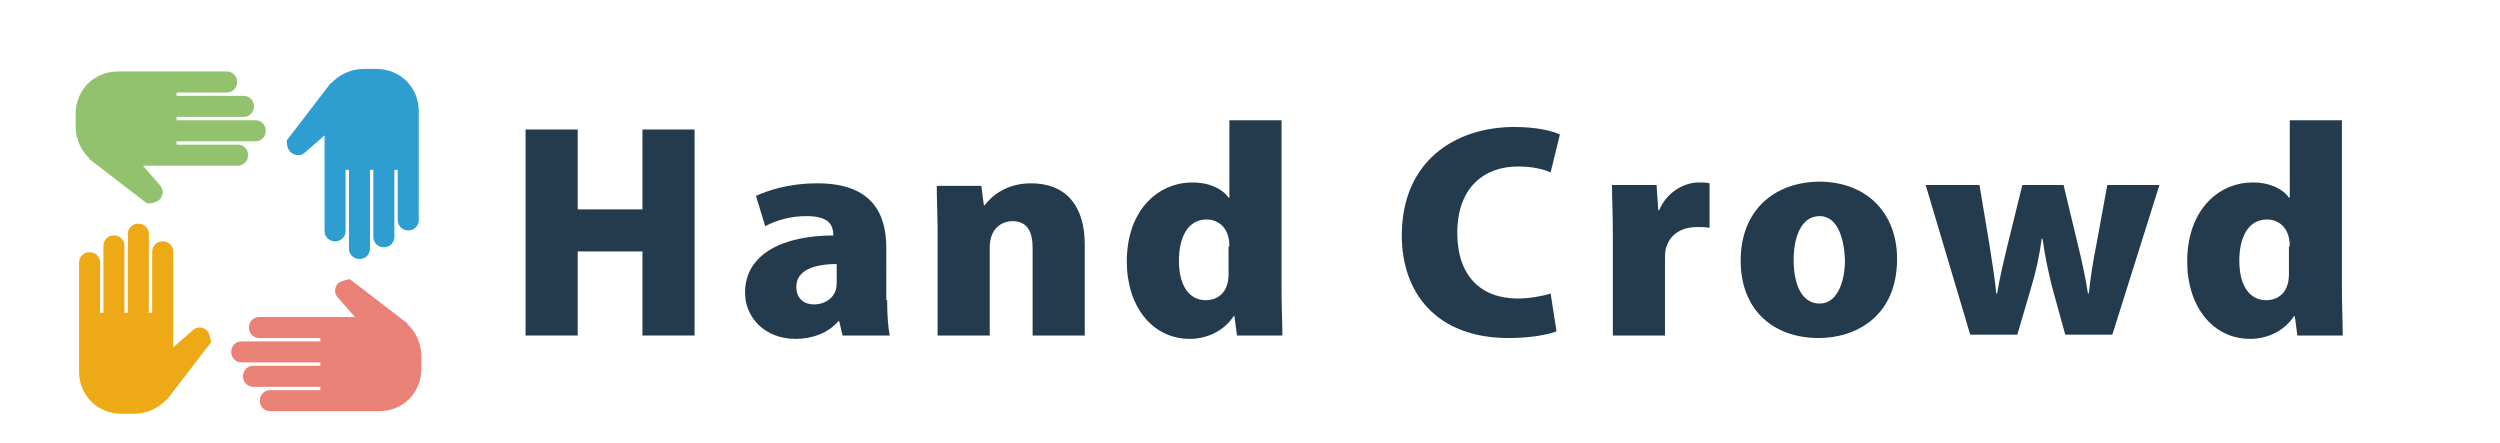 <?xml version="1.0" encoding="utf-8"?>
<!-- Generator: Adobe Illustrator 18.0.0, SVG Export Plug-In . SVG Version: 6.00 Build 0)  -->
<!DOCTYPE svg PUBLIC "-//W3C//DTD SVG 1.1//EN" "http://www.w3.org/Graphics/SVG/1.1/DTD/svg11.dtd">
<svg version="1.1" id="Layer_1" xmlns="http://www.w3.org/2000/svg" xmlns:xlink="http://www.w3.org/1999/xlink" x="0px" y="0px"
	 viewBox="72 80 297.3 52.7" enable-background="new 72 80 297.3 52.7" xml:space="preserve">
<g>
	<path fill="#2E9ED0" d="M106.7,98.2L106.7,98.2c0.6,0.4,1.2,0.3,1.6-0.1l2.3-2v1.4v2.7v7.3c0,0.7,0.6,1.2,1.2,1.2h0.1
		c0.7,0,1.2-0.6,1.2-1.2v-7.3h0.4v9.4c0,0.7,0.6,1.2,1.2,1.2h0.1c0.7,0,1.2-0.6,1.2-1.2v-9.4h0.4v8c0,0.7,0.6,1.2,1.2,1.2h0.1
		c0.7,0,1.2-0.6,1.2-1.2v-8h0.4v6c0,0.7,0.6,1.2,1.2,1.2h0.1c0.7,0,1.2-0.6,1.2-1.2v-6v-4v-3c0-2.8-2.2-5-5-5h-1.6
		c-1.5,0-2.9,0.7-3.8,1.7l0-0.1l-5.3,6.9C106.1,97.2,106.2,97.9,106.7,98.2z"/>
	<path fill="#92C26D" d="M91.1,103.6L91.1,103.6c0.4-0.6,0.3-1.2-0.1-1.6l-2-2.3h1.4H93h7.3c0.7,0,1.2-0.6,1.2-1.2v-0.1
		c0-0.7-0.6-1.2-1.2-1.2H93v-0.4h9.4c0.7,0,1.2-0.6,1.2-1.2v-0.1c0-0.7-0.6-1.2-1.2-1.2H93v-0.4h8c0.7,0,1.2-0.6,1.2-1.2v-0.1
		c0-0.7-0.6-1.2-1.2-1.2h-8v-0.4h6c0.7,0,1.2-0.6,1.2-1.2v-0.1c0-0.7-0.6-1.2-1.2-1.2h-6h-4h-3c-2.8,0-5,2.2-5,5v1.6
		c0,1.5,0.7,2.9,1.7,3.8l-0.1,0l6.9,5.3C90,104.2,90.7,104.1,91.1,103.6z"/>
	<path fill="#EDA916" d="M96.5,119.2L96.5,119.2c-0.6-0.4-1.2-0.3-1.6,0.1l-2.3,2v-1.4v-2.7v-7.3c0-0.7-0.6-1.2-1.2-1.2h-0.1
		c-0.7,0-1.2,0.6-1.2,1.2v7.3h-0.4v-9.4c0-0.7-0.6-1.2-1.2-1.2h-0.1c-0.7,0-1.2,0.6-1.2,1.2v9.4h-0.4v-8c0-0.7-0.6-1.2-1.2-1.2h-0.1
		c-0.7,0-1.2,0.6-1.2,1.2v8h-0.4v-6c0-0.7-0.6-1.2-1.2-1.2h-0.1c-0.7,0-1.2,0.6-1.2,1.2v6v4v3c0,2.8,2.2,5,5,5h1.6
		c1.5,0,2.9-0.7,3.8-1.7l0,0.1l5.3-6.9C97,120.3,97,119.6,96.5,119.2z"/>
	<path fill="#E98177" d="M112.1,113.8L112.1,113.8c-0.4,0.6-0.3,1.2,0.1,1.6l2,2.3h-1.4h-2.7h-7.3c-0.7,0-1.2,0.6-1.2,1.2v0.1
		c0,0.7,0.6,1.2,1.2,1.2h7.3v0.4h-9.4c-0.7,0-1.2,0.6-1.2,1.2v0.1c0,0.7,0.6,1.2,1.2,1.2h9.4v0.4h-8c-0.7,0-1.2,0.6-1.2,1.2v0.1
		c0,0.7,0.6,1.2,1.2,1.2h8v0.4h-6c-0.7,0-1.2,0.6-1.2,1.2v0.1c0,0.7,0.6,1.2,1.2,1.2h6h4h3c2.8,0,5-2.2,5-5v-1.6
		c0-1.5-0.7-2.9-1.7-3.8l0.1,0l-6.9-5.3C113.1,113.3,112.5,113.4,112.1,113.8z"/>
</g>
<g>
	<path fill="#243B4E" d="M154.6,119.9h-6.2v-10h-7.7v10h-6.2V95.4h6.2v9.5h7.7v-9.5h6.2V119.9z"/>
	<path fill="#243B4E" d="M177.5,115.7c0,1.6,0.1,3.1,0.3,4.2h-5.6l-0.4-1.7h-0.1c-1.2,1.4-3.1,2.1-5.1,2.1c-3.6,0-6-2.5-6-5.5
		c0-4.7,4.7-6.8,10.5-6.8c0-1.4-0.7-2.3-3.2-2.3c-1.9,0-3.6,0.5-4.9,1.2l-1.1-3.6c1.3-0.6,3.8-1.5,7.3-1.5c6.6,0,8.2,3.7,8.2,7.7
		V115.7z M171.5,111.4c-2.6,0-4.8,0.7-4.8,2.7c0,1.5,1,2.1,2.1,2.1c1.3,0,2.7-0.8,2.7-2.5V111.4z"/>
	<path fill="#243B4E" d="M201,119.9h-6.2v-10.4c0-1.9-0.6-3.2-2.4-3.2c-1.3,0-2.7,0.9-2.7,3.1v10.5h-6.2v-12.1c0-2.1-0.1-4-0.1-5.7
		h5.3l0.3,2.3h0.1c0.9-1.2,2.7-2.6,5.5-2.6c4.2,0,6.4,2.7,6.4,7.3V119.9z"/>
	<path fill="#243B4E" d="M224.4,114.4c0,2,0.1,4,0.1,5.5h-5.4l-0.3-2.3h-0.1c-1.1,1.7-3.1,2.7-5.2,2.7c-4.5,0-7.5-3.9-7.5-9.2
		c0-6.1,3.7-9.4,7.8-9.4c2.1,0,3.6,0.8,4.3,1.8h0.1v-9.2h6.2V114.4z M218.2,109.3c0-2.5-1.6-3.2-2.7-3.2c-2.3,0-3.3,2.2-3.3,4.9
		c0,3.1,1.3,4.7,3.2,4.7c1.2,0,2.7-0.7,2.7-3.1V109.3z"/>
	<path fill="#243B4E" d="M257.1,119.4c-1,0.4-3.1,0.8-5.7,0.8c-8.6,0-12.7-5.4-12.7-12.2c0-8.8,6.3-12.9,13.4-12.9
		c2.7,0,4.6,0.5,5.4,0.9l-1.1,4.5c-0.9-0.4-2.2-0.7-3.9-0.7c-3.9,0-7.2,2.4-7.2,7.9c0,5.1,2.8,7.8,7.2,7.8c1.4,0,3-0.3,3.9-0.6
		L257.1,119.4z"/>
	<path fill="#243B4E" d="M275.3,107.1c-0.4-0.1-0.9-0.1-1.5-0.1c-1.6,0-3.1,0.7-3.6,2.3c-0.2,0.4-0.2,1-0.2,1.7v8.9h-6.2v-12.1
		c0-2.3-0.1-4.2-0.1-5.8h5.3l0.2,3h0.1c1-2.3,3.1-3.3,4.7-3.3c0.6,0,0.9,0,1.3,0.1V107.1z"/>
	<path fill="#243B4E" d="M297.6,110.8c0,6.9-5,9.4-9.3,9.4c-5.5,0-9.3-3.4-9.3-9.2c0-6,4-9.4,9.5-9.4
		C294.2,101.7,297.6,105.5,297.6,110.8z M288.4,105.7c-2.3,0-3.1,2.7-3.1,5.2c0,3,1,5.2,3.1,5.2c2,0,3-2.4,3-5.2
		C291.3,108.3,290.5,105.7,288.4,105.7z"/>
	<path fill="#243B4E" d="M328.8,102l-5.6,17.8h-5.6L316,114c-0.4-1.7-0.8-3.4-1.1-5.6h-0.1c-0.3,2.2-0.7,3.9-1.2,5.6l-1.7,5.8h-5.6
		L301,102h6.4l1.2,7.2c0.3,1.9,0.6,3.8,0.8,5.7h0.1c0.3-1.9,0.8-3.9,1.2-5.6l1.8-7.3h4.9l1.7,7.1c0.5,2,0.9,3.9,1.2,5.8h0.1
		c0.2-1.9,0.5-3.8,0.9-5.8l1.3-7.1H328.8z"/>
	<path fill="#243B4E" d="M350.5,114.4c0,2,0.1,4,0.1,5.5h-5.4l-0.3-2.3h-0.1c-1.1,1.7-3.1,2.7-5.2,2.7c-4.5,0-7.5-3.9-7.5-9.2
		c0-6.1,3.7-9.4,7.8-9.4c2.1,0,3.6,0.8,4.3,1.8h0.1v-9.2h6.2V114.4z M344.3,109.3c0-2.5-1.6-3.2-2.7-3.2c-2.3,0-3.3,2.2-3.3,4.9
		c0,3.1,1.3,4.7,3.2,4.7c1.2,0,2.7-0.7,2.7-3.1V109.3z"/>
</g>
</svg>
